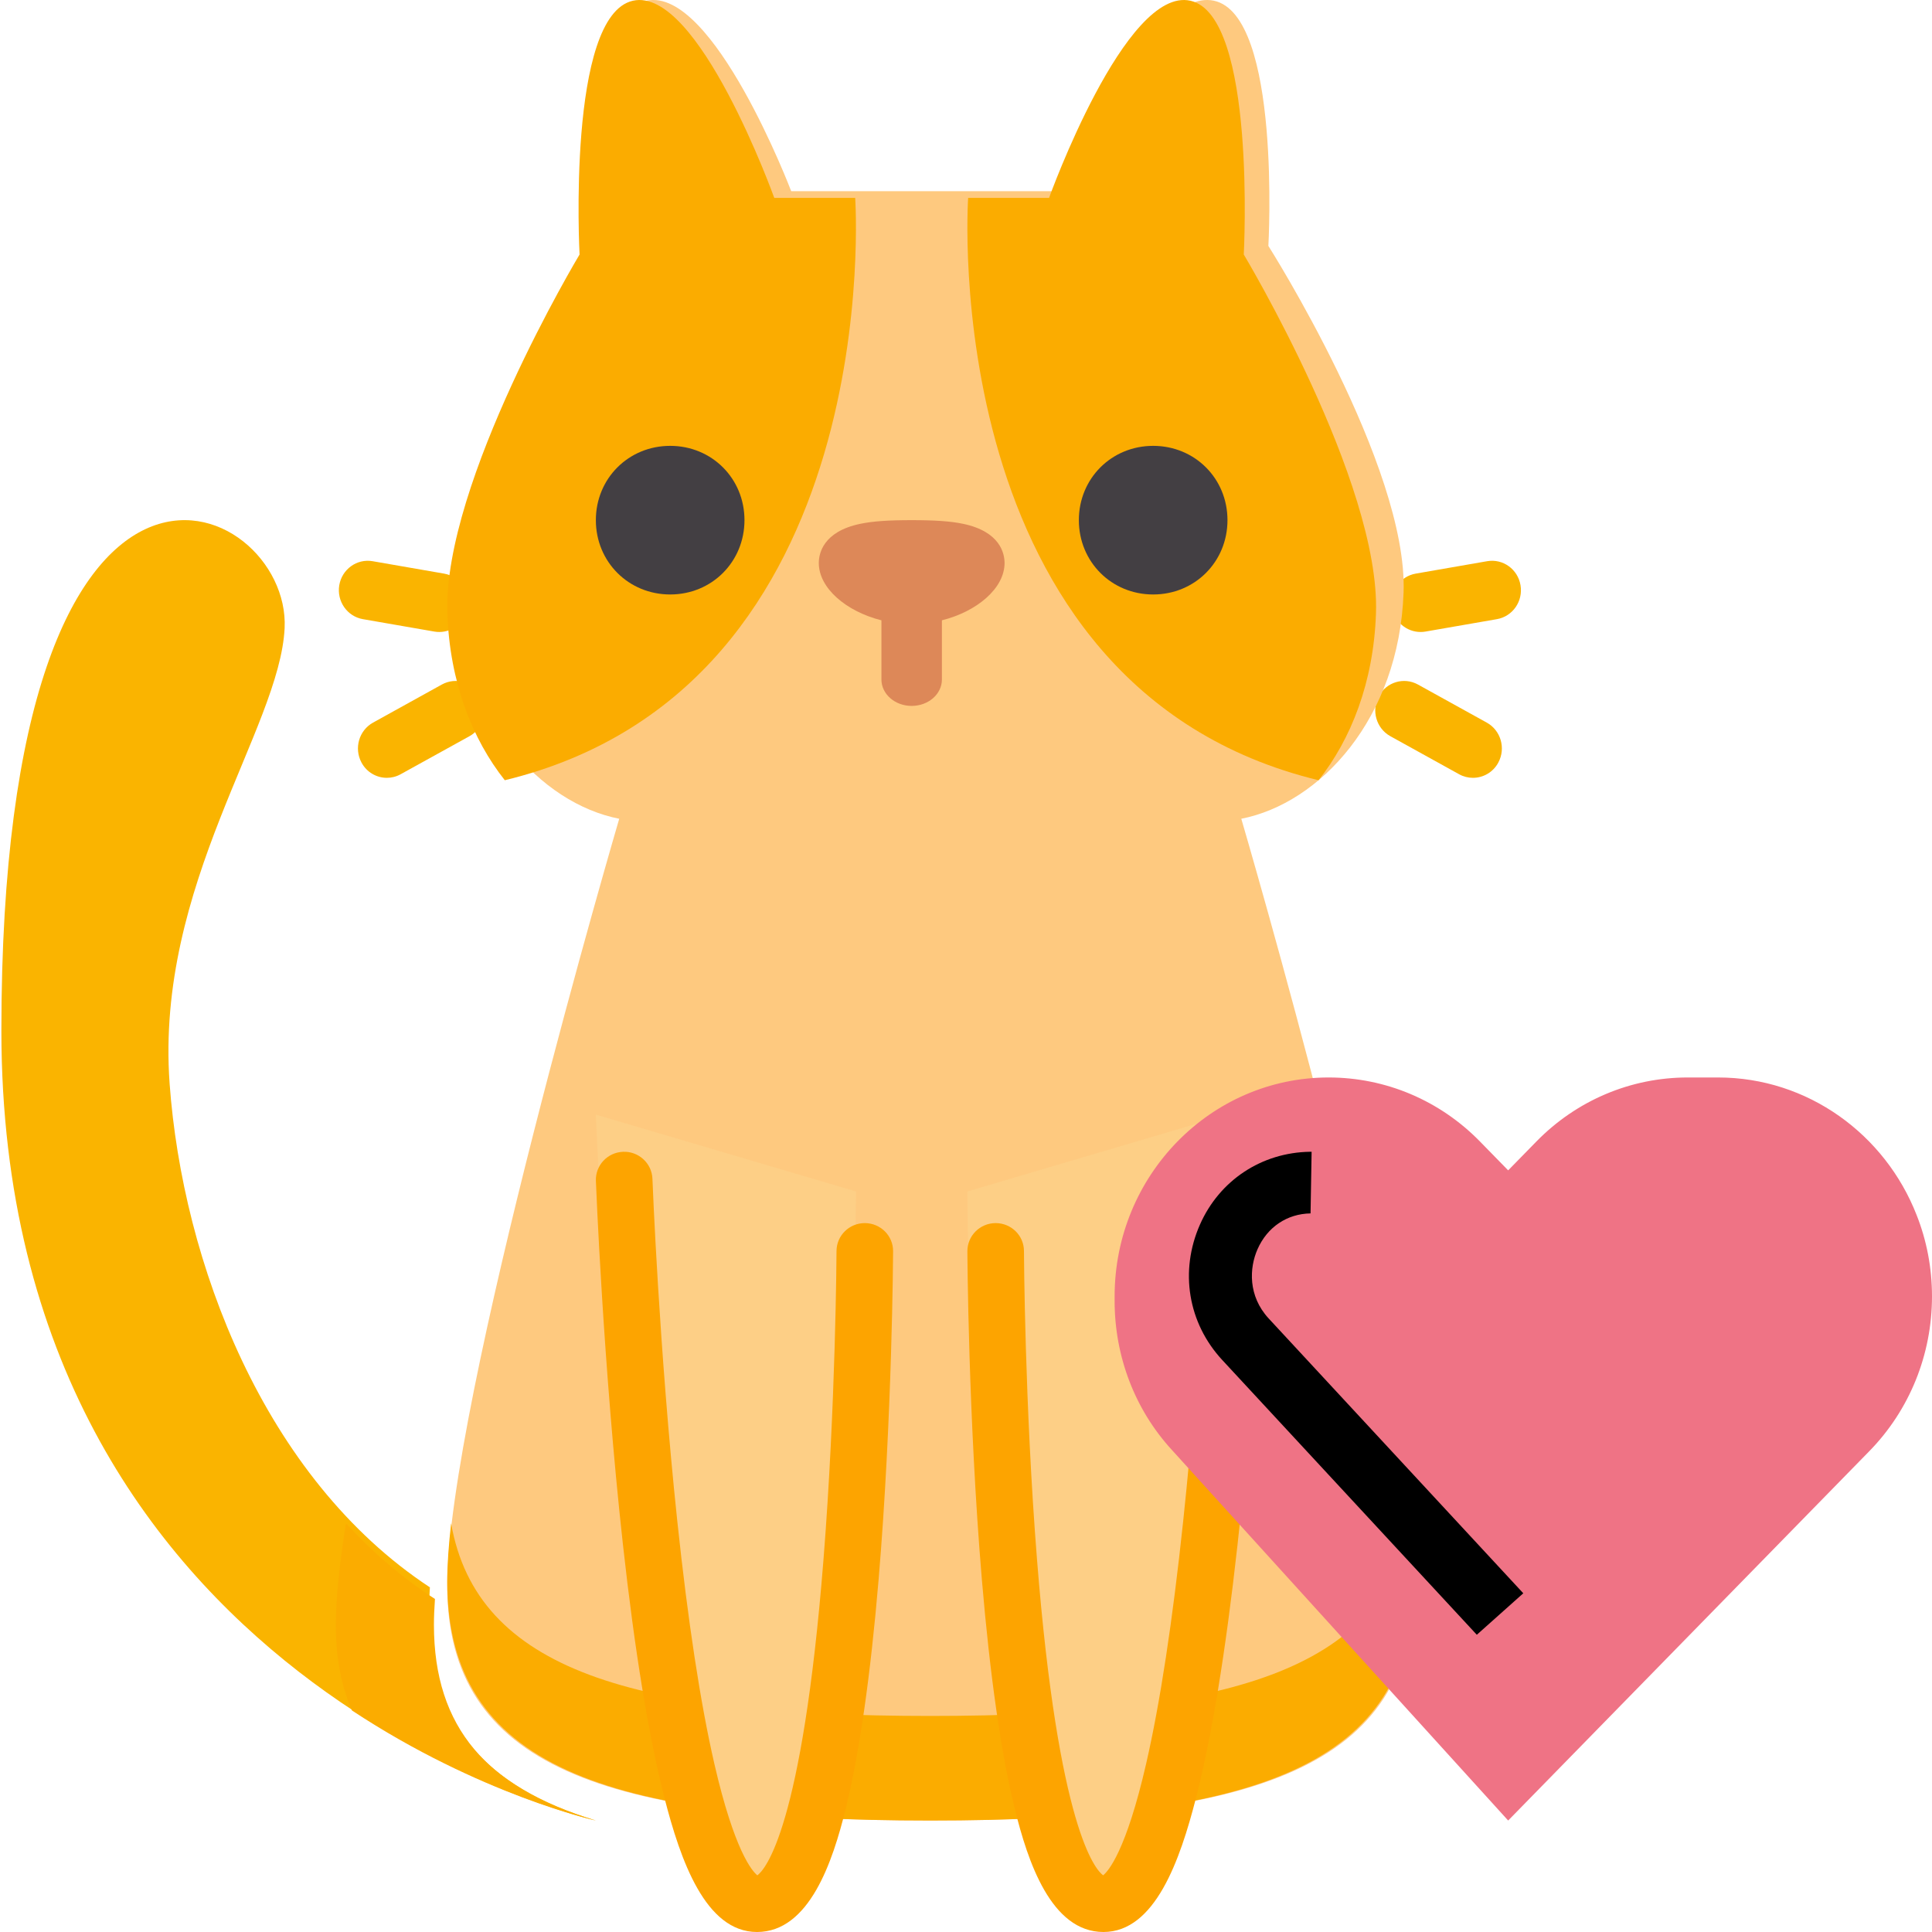 <?xml version="1.0" encoding="UTF-8"?>
<svg width="53px" height="53px" viewBox="0 0 53 53" version="1.1" xmlns="http://www.w3.org/2000/svg" xmlns:xlink="http://www.w3.org/1999/xlink">
    <!-- Generator: sketchtool 61.2 (101010) - https://sketch.com -->
    <title>35CB4920-71AC-40B0-948B-9CB3CC65FD17</title>
    <desc>Created with sketchtool.</desc>
    <g id="Page-1" stroke="none" stroke-width="1" fill="none" fill-rule="evenodd">
        <g id="Desktop" transform="translate(-293, -1122)">
            <rect fill="#FFFFFF" x="0" y="0" width="1024" height="1931"></rect>
            <rect id="Rectangle-Copy-11" stroke="#EEEEEE" x="245.5" y="1065.5" width="157" height="166" rx="2"></rect>
            <g id="cat-(3)" transform="translate(319.5, 1148.5) scale(-1, 1) translate(-319.5, -1148.5) translate(293, 1122)" fill-rule="nonzero">
                <g id="Group" transform="translate(11.173, 15.288)" fill="#FAB400">
                    <path d="M32.52,0.767 C32.446,0.327 32.037,0.033 31.606,0.107 L29.644,0.448 C29.213,0.523 28.923,0.939 28.996,1.379 C29.062,1.772 29.397,2.049 29.776,2.049 C29.82,2.049 29.865,2.046 29.91,2.038 L31.872,1.697 C32.303,1.622 32.593,1.206 32.52,0.767 L32.52,0.767 Z" id="Path"></path>
                    <path d="M31.593,4.535 L29.705,3.49 C29.32,3.278 28.839,3.423 28.63,3.814 C28.422,4.205 28.564,4.695 28.948,4.908 L30.837,5.952 C30.958,6.019 31.087,6.05 31.215,6.05 C31.496,6.05 31.768,5.898 31.911,5.629 C32.12,5.237 31.978,4.748 31.593,4.535 Z" id="Path"></path>
                    <path d="M2.724,2.038 C2.769,2.046 2.814,2.049 2.858,2.049 C3.237,2.049 3.573,1.772 3.638,1.379 C3.712,0.939 3.422,0.523 2.991,0.448 L1.029,0.107 C0.598,0.033 0.188,0.327 0.115,0.767 C0.041,1.206 0.331,1.622 0.762,1.697 L2.724,2.038 Z" id="Path"></path>
                    <path d="M2.93,3.49 L1.041,4.535 C0.656,4.748 0.514,5.237 0.723,5.629 C0.866,5.898 1.139,6.05 1.42,6.05 C1.547,6.05 1.677,6.019 1.797,5.953 L3.686,4.908 C4.07,4.695 4.213,4.206 4.004,3.814 C3.795,3.423 3.315,3.278 2.93,3.49 Z" id="Path"></path>
                </g>
                <path d="M45.192,17.232 C45.326,19.988 48.744,24.267 48.347,29.727 C47.991,34.612 45.765,40.544 41.207,43.545 C41.225,43.815 41.235,44.065 41.235,44.292 C41.235,47.264 39.724,49.008 36.654,49.942 C36.657,49.941 52.958,46.271 52.962,28.28 C52.965,9.927 45.014,13.61 45.192,17.232 L45.192,17.232 Z" id="Path" fill="#FAB400"></path>
                <path d="M43.51,41.788 C42.789,42.576 41.976,43.278 41.068,43.864 C41.086,44.12 41.096,44.358 41.096,44.573 C41.096,47.398 39.63,49.055 36.654,49.942 C36.654,49.942 39.835,49.24 43.343,46.924 C43.641,46.249 43.788,45.47 43.788,44.573 C43.788,43.855 43.685,42.897 43.51,41.788 L43.51,41.788 Z" id="Path" fill="#FBAC00"></path>
                <path d="M31.295,5.245 C31.295,5.245 33.431,-0.369 35.261,0.019 C37.117,0.413 36.756,6.746 36.756,6.746 C36.756,6.746 40.59,12.781 40.466,16.252 C40.342,19.723 38.166,22.039 36.013,22.461 C36.013,22.461 40.731,38.526 40.731,43.497 C40.731,48.469 36.393,49.942 27.481,49.942 C18.569,49.942 14.231,48.469 14.231,43.497 C14.231,38.526 18.948,22.461 18.948,22.461 C16.796,22.039 14.62,19.723 14.496,16.252 C14.372,12.781 18.205,6.746 18.205,6.746 C18.205,6.746 17.845,0.413 19.701,0.019 C21.53,-0.369 23.666,5.245 23.666,5.245 L31.295,5.245 Z" id="Path" fill="#FEC97F"></path>
                <path d="M27.481,47.073 C19.367,47.073 15.046,45.829 14.336,41.788 C14.269,42.395 14.231,42.934 14.231,43.383 C14.231,48.443 18.568,49.942 27.481,49.942 C36.393,49.942 40.731,48.442 40.731,43.383 C40.731,42.934 40.693,42.395 40.625,41.788 C39.916,45.829 35.594,47.073 27.481,47.073 L27.481,47.073 Z" id="Path" fill="#FBAC00"></path>
                <path d="M20.343,0.02 C18.528,0.427 18.88,6.982 18.88,6.982 C18.88,6.982 15.132,13.228 15.253,16.821 C15.317,18.721 15.942,20.286 16.829,21.404 C27.369,18.845 26.441,5.428 26.441,5.428 L24.221,5.428 C24.221,5.428 22.132,-0.382 20.343,0.02 Z" id="Path" fill="#FBAC00"></path>
                <path d="M35.638,0.02 C37.453,0.427 37.101,6.982 37.101,6.982 C37.101,6.982 40.849,13.228 40.728,16.821 C40.664,18.721 40.038,20.286 39.152,21.404 C28.613,18.845 29.54,5.428 29.54,5.428 L31.76,5.428 C31.76,5.428 33.848,-0.382 35.638,0.02 Z" id="Path" fill="#FBAC00"></path>
                <path d="M21.366,12.231 C20.222,12.231 19.327,13.126 19.327,14.269 C19.327,15.412 20.222,16.308 21.366,16.308 C22.508,16.308 23.404,15.412 23.404,14.269 C23.404,13.126 22.508,12.231 21.366,12.231 Z" id="Path" fill="#433F43"></path>
                <path d="M34.615,12.231 C33.472,12.231 32.577,13.126 32.577,14.269 C32.577,15.412 33.472,16.308 34.615,16.308 C35.758,16.308 36.654,15.412 36.654,14.269 C36.654,13.126 35.758,12.231 34.615,12.231 Z" id="Path" fill="#433F43"></path>
                <path d="M30.538,15.445 C30.538,15.192 30.427,14.582 29.397,14.369 C29.058,14.299 28.638,14.269 27.991,14.269 C27.343,14.269 26.922,14.299 26.584,14.369 C25.554,14.582 25.442,15.192 25.442,15.445 C25.442,16.134 26.192,16.774 27.161,17.017 L27.161,18.641 C27.161,19.041 27.532,19.365 27.991,19.365 C28.448,19.365 28.82,19.041 28.82,18.641 L28.82,17.017 C29.788,16.774 30.538,16.134 30.538,15.445 Z" id="Path" fill="#DD8858"></path>
                <path d="M19.327,30.577 C19.327,30.577 20.144,51.981 23.266,51.981 C26.387,51.981 26.462,32.685 26.462,32.685" id="Path" fill="#FDCF86"></path>
                <path d="M36.654,30.577 C36.654,30.577 35.836,51.981 32.715,51.981 C29.594,51.981 29.519,32.685 29.519,32.685" id="Path" fill="#FDCF86"></path>
                <path d="M22.729,53 C21.314,53 20.628,51.031 20.189,49.316 C19.757,47.634 19.375,45.301 19.052,42.382 C18.505,37.445 18.31,32.443 18.308,32.393 C18.292,31.97 18.626,31.613 19.054,31.597 C19.482,31.578 19.843,31.911 19.859,32.336 C19.861,32.382 20.041,37.012 20.542,41.728 C20.834,44.48 21.176,46.719 21.558,48.383 C22.11,50.786 22.598,51.333 22.738,51.445 C22.949,51.291 23.965,50.171 24.552,42.782 C24.89,38.531 24.91,34.36 24.91,34.318 C24.911,33.895 25.258,33.553 25.686,33.553 L25.689,33.553 C26.117,33.555 26.463,33.9 26.462,34.324 C26.462,34.369 26.44,38.884 26.064,43.34 C25.841,45.98 25.537,48.091 25.163,49.615 C24.806,51.068 24.165,53 22.729,53 Z" id="Path" fill="#FDA400"></path>
                <path d="M32.233,53 C30.797,53 30.156,51.068 29.799,49.615 C29.424,48.091 29.121,45.98 28.898,43.34 C28.522,38.884 28.5,34.369 28.5,34.324 C28.498,33.9 28.844,33.555 29.273,33.553 L29.276,33.553 C29.703,33.553 30.05,33.895 30.052,34.318 C30.052,34.36 30.072,38.539 30.41,42.789 C30.997,50.171 32.013,51.291 32.224,51.446 C32.363,51.333 32.851,50.786 33.404,48.383 C33.786,46.72 34.128,44.481 34.42,41.728 C34.92,37.012 35.101,32.382 35.102,32.335 C35.119,31.911 35.482,31.579 35.907,31.597 C36.335,31.613 36.669,31.969 36.653,32.394 C36.651,32.443 36.457,37.445 35.91,42.382 C35.587,45.301 35.204,47.634 34.773,49.317 C34.334,51.031 33.648,53 32.233,53 Z" id="Path" fill="#FDA400"></path>
                <path d="M0.423,33.329 C1.287,31.12 3.405,29.558 5.871,29.558 L6.702,29.558 C8.263,29.558 9.75,30.186 10.854,31.316 L11.627,32.106 L12.399,31.316 C13.503,30.186 14.99,29.558 16.552,29.558 C19.791,29.558 22.423,32.25 22.423,35.563 L22.423,35.69 C22.423,37.21 21.867,38.671 20.853,39.775 L11.627,49.942 L1.719,39.809 C0.615,38.68 0,37.16 0,35.563 C0,34.773 0.15,34.017 0.423,33.329 L0.423,33.329 Z" id="Path" fill="#EF7385"></path>
                <path d="M17.062,31.596 L17.019,31.596 L17.048,33.287 C17.693,33.297 18.236,33.663 18.502,34.268 C18.73,34.782 18.767,35.553 18.196,36.17 L11.212,43.708 L12.487,44.846 L19.471,37.308 C20.411,36.293 20.645,34.87 20.083,33.596 C19.549,32.384 18.396,31.616 17.062,31.596 L17.062,31.596 Z" id="Path" fill="#000000"></path>
            </g>
        </g>
    </g>
</svg>